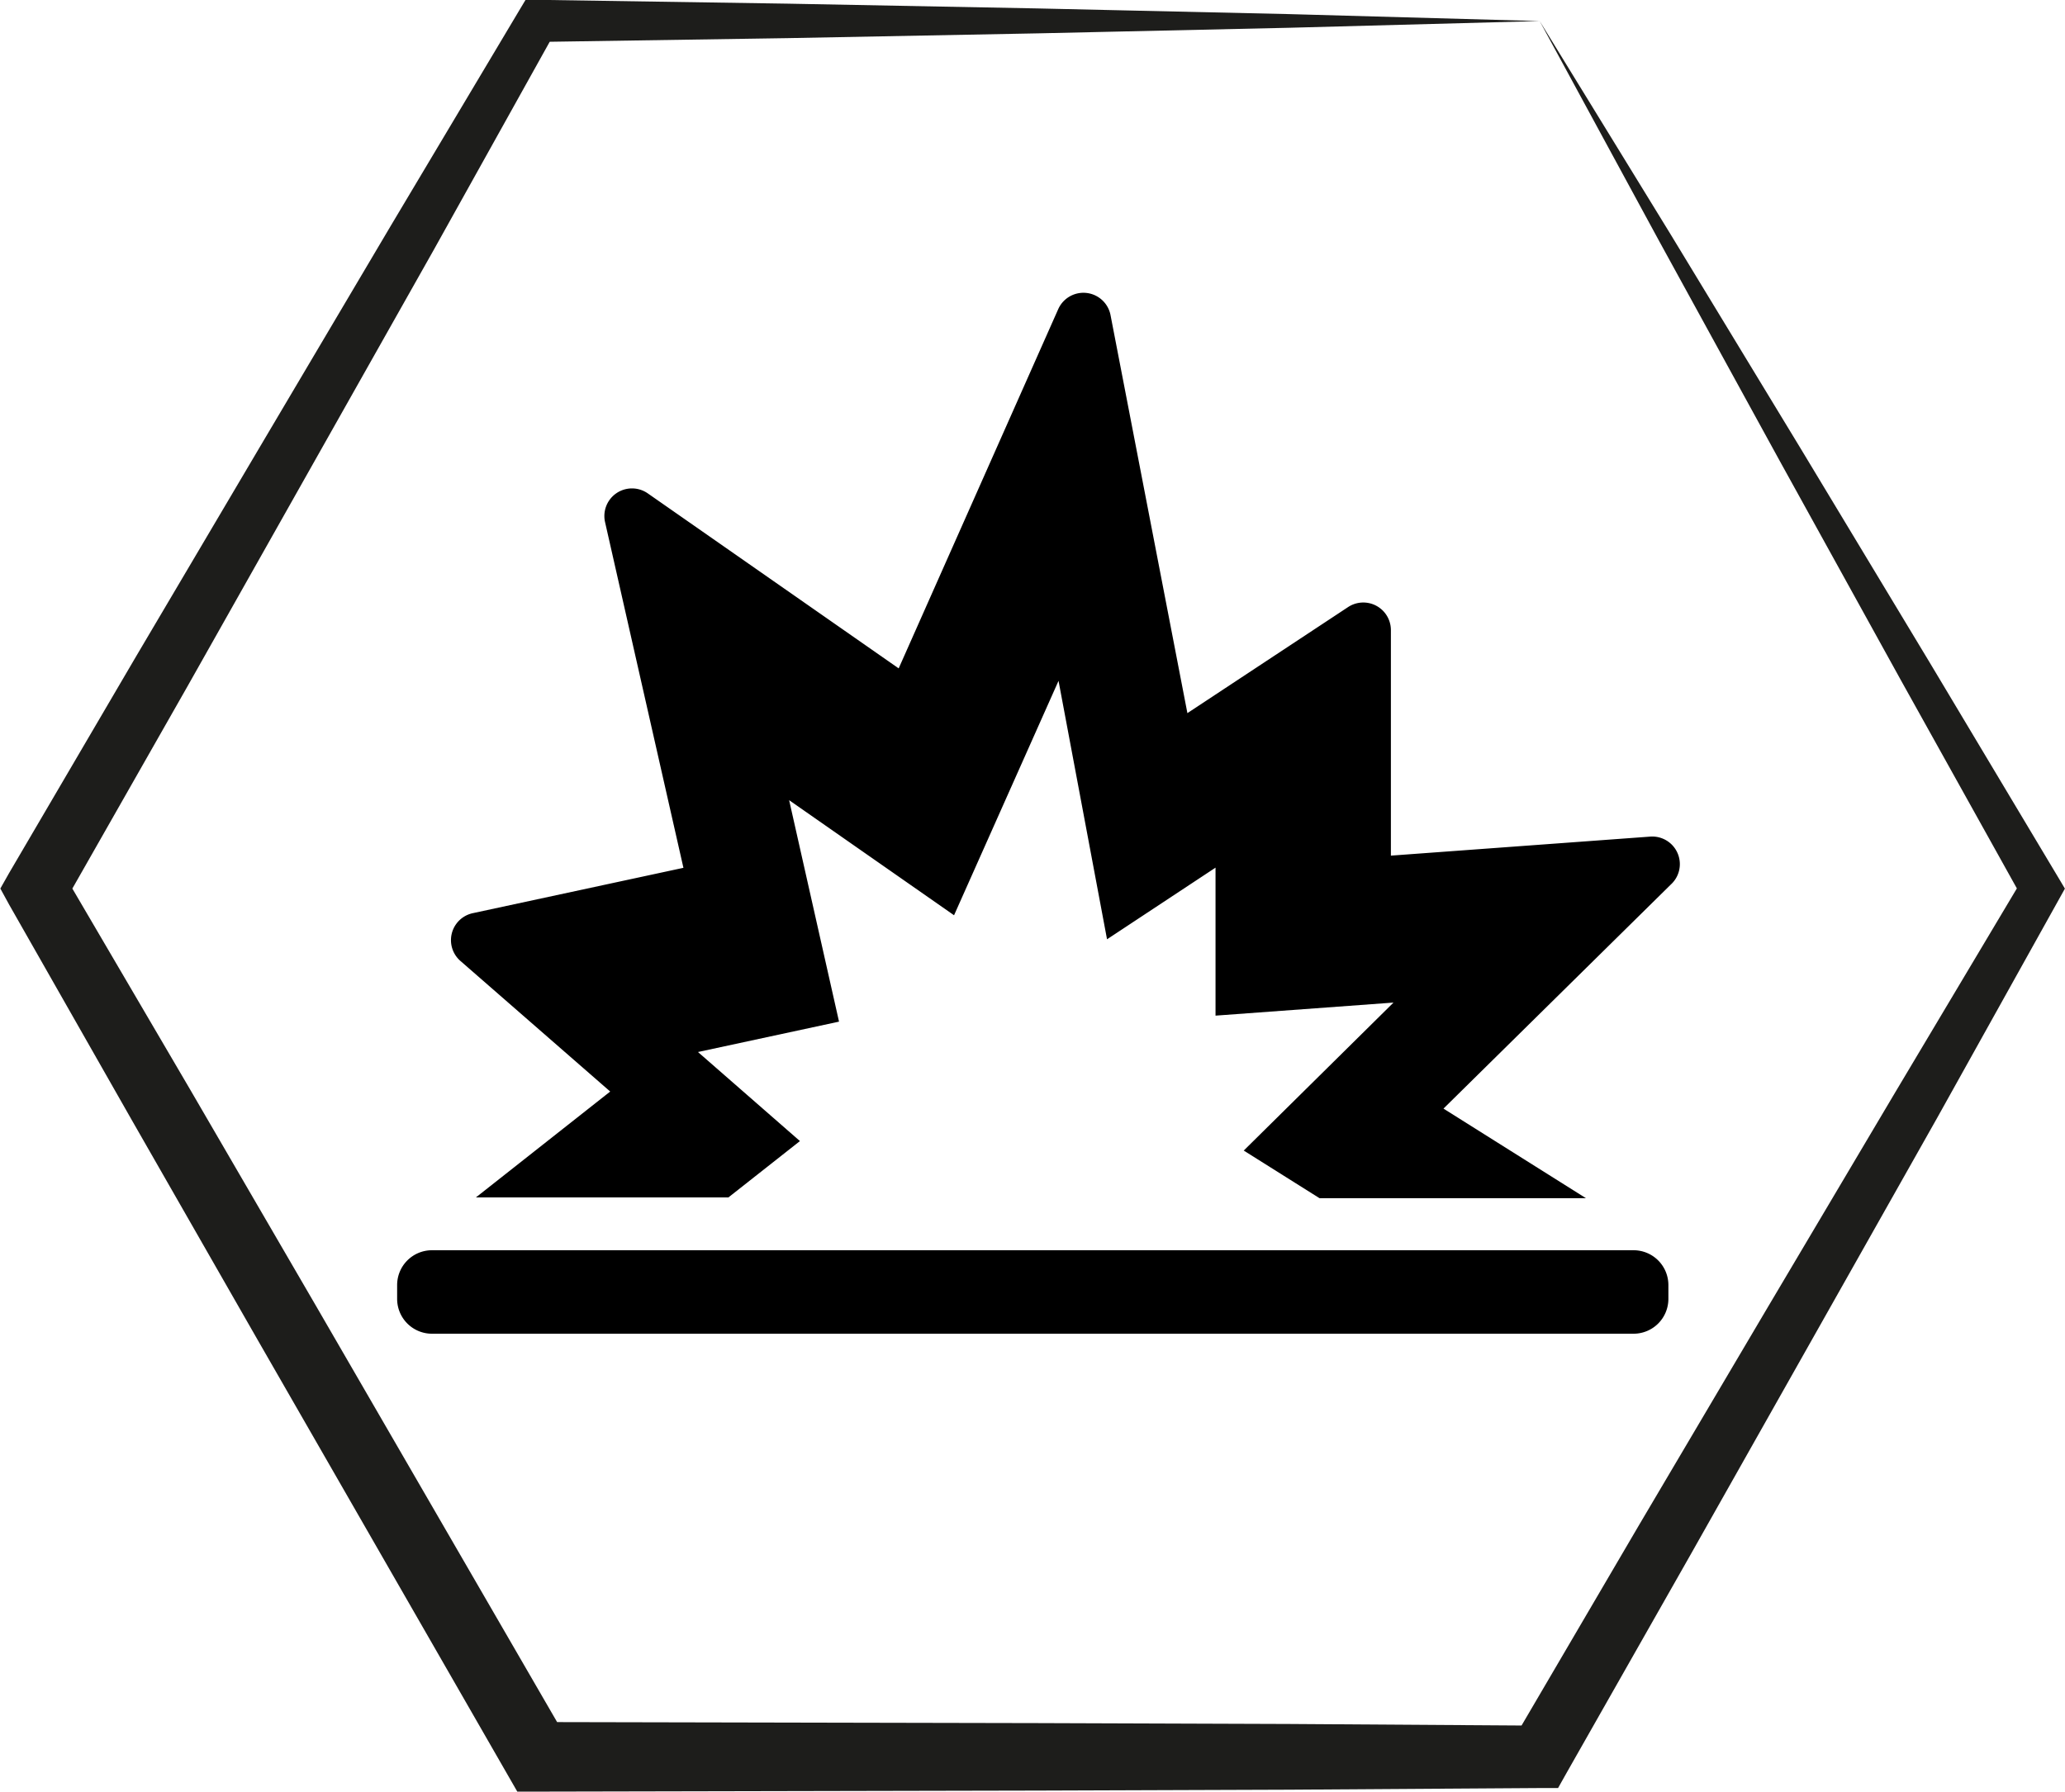 <svg xmlns="http://www.w3.org/2000/svg" viewBox="0 0 237.16 205.82">
  <title>100Mooners</title>
  <g id="Forma_1" data-name="Forma 1" style="isolation: isolate">
    <g id="Forma_1-2" data-name="Forma 1">
      <path d="M375.32,242.49l-29.72,2.18v-25.9a3.17,3.17,0,0,0-4.92-2.65L322.23,228.3l-8.83-45.73a3.17,3.17,0,0,0-6-.69l-18.33,41.28-28.81-20.1a3.17,3.17,0,0,0-4.91,3.3l9,39.71-24.19,5.21a3.17,3.17,0,0,0-1.42,5.49l17.2,15-15.42,12.16h29l8.21-6.47-11.71-10.23,16.2-3.49-5.73-25.44,18.94,13.22,12-26.93L313,254.28l12.46-8.23v17l20.44-1.5-17.2,17,8.7,5.47H368l-16.36-10.29,26.11-25.74A3.17,3.17,0,0,0,375.32,242.49ZM373.47,290h-138a4,4,0,0,0-4,4v1.59a4,4,0,0,0,4,4h138a4,4,0,0,0,4-4v-1.59A4,4,0,0,0,373.47,290Z" transform="translate(-185.86 -146.38)"/>
    </g>
    <path d="M362.69,148.8l15.06,24.54,14.94,24.61,14.86,24.65,14.77,24.7,0.69,1.16-0.69,1.24-14,25.13L394.17,299.9,380,325,365.8,350l-1,1.78h-2.1l-28.78.19-28.78.1-57.56.12h-2.31l-1.15-2-28.68-49.91-14.31-25-14.23-25-1-1.83,1-1.77,14.55-24.83,14.64-24.78,14.66-24.77,14.74-24.72,0.73-1.22,1.35,0,28.78,0.44,28.78,0.55L333.91,148Zm0,0-28.78.77-28.78.64-28.78.55-28.78.44,2.08-1.2-14,25.13L221.5,200.21l-14.14,25.07-14.23,25v-3.6l14.55,24.83,14.47,24.88L251,346.2l-3.46-2,57.56,0.12,28.78,0.1,28.78,0.19-3.11,1.79,14.55-24.83,14.64-24.78L403.44,272l14.74-24.72v2.39l-14-25.14-13.92-25.2-13.84-25.24Z" transform="translate(-185.86 -146.38)" style="fill: #1d1d1b"/>
  </g>
</svg>

